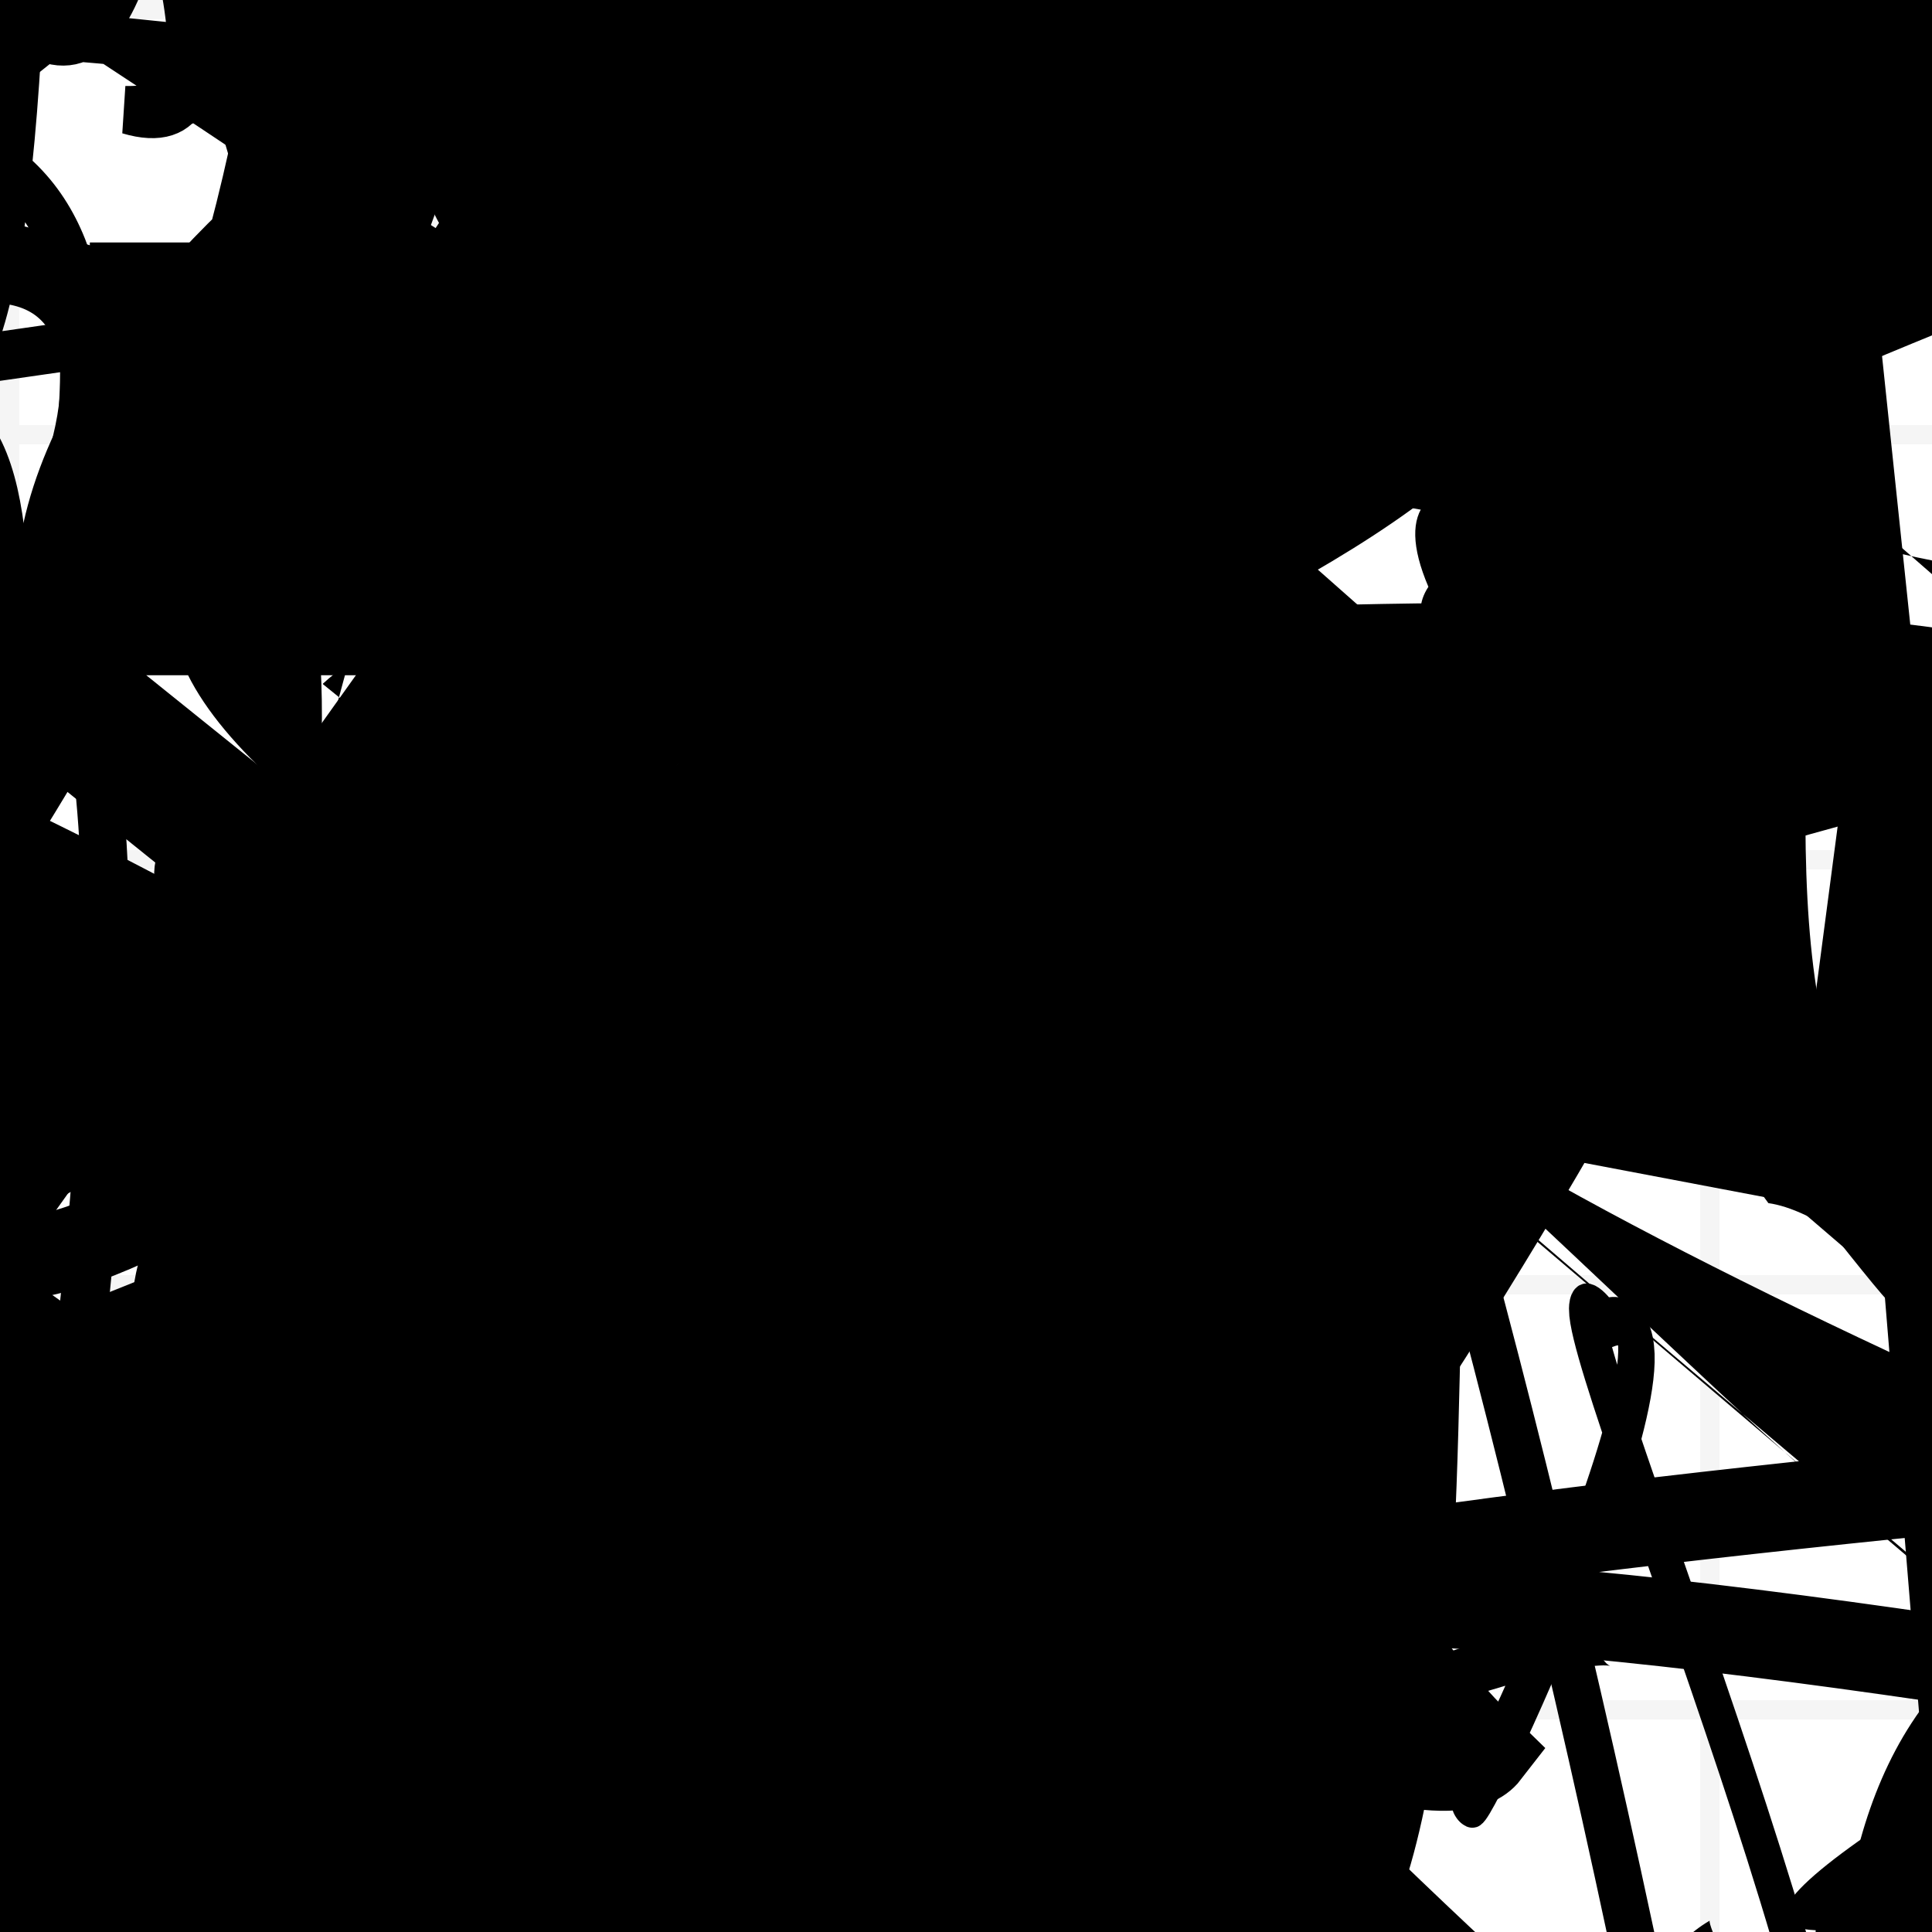 <?xml version="1.0" encoding="UTF-8"?>
<svg xmlns="http://www.w3.org/2000/svg" width="100" height="100" viewBox="0 0 100 100">
<defs>
<linearGradient id="g0" x1="0%" y1="0%" x2="100%" y2="100%">
<stop offset="0.0%" stop-color="hsl(106, 75%, 59%)" />
<stop offset="33.3%" stop-color="hsl(183, 71%, 60%)" />
<stop offset="66.7%" stop-color="hsl(242, 72%, 49%)" />
<stop offset="100.0%" stop-color="hsl(322, 74%, 44%)" />
</linearGradient>
<linearGradient id="g1" x1="0%" y1="0%" x2="100%" y2="100%">
<stop offset="0.0%" stop-color="hsl(290, 83%, 63%)" />
<stop offset="33.3%" stop-color="hsl(2, 82%, 55%)" />
<stop offset="66.7%" stop-color="hsl(86, 72%, 68%)" />
<stop offset="100.0%" stop-color="hsl(83, 65%, 44%)" />
</linearGradient>
<linearGradient id="g2" x1="0%" y1="0%" x2="100%" y2="100%">
<stop offset="0.0%" stop-color="hsl(40, 53%, 69%)" />
<stop offset="33.3%" stop-color="hsl(104, 72%, 65%)" />
<stop offset="66.7%" stop-color="hsl(144, 86%, 72%)" />
<stop offset="100.0%" stop-color="hsl(151, 70%, 62%)" />
</linearGradient>
<filter id="f1" x="-20%" y="-20%" width="140%" height="140%">
  <feGaussianBlur stdDeviation="0.869" />
</filter>

</defs>

<rect x="18.7" y="6.8" width="24.5" height="30.7" rx="10.7" fill="hsl(83, 65%, 44%)" fill-opacity="0.56"   transform="translate(93.0 31.4) rotate(102.6) scale(1.56 1.45)" />
<path d="M 36.9 84.4 C 31.9 79.2, 61.8 59.9, 58.4 63.2 C 40.2 57.9, 28.0 30.6, 41.6 21.4 C 39.8 21.4, 78.0 18.9, 87.7 30.4 C 100.0 28.3, 31.7 54.4, 31.8 48.5 C 39.0 30.9, 43.6 57.9, 42.7 49.9 C 32.7 45.8, 27.8 76.8, 19.4 84.9 C 29.4 73.9, 11.8 49.3, 24.4 45.1 C 13.3 59.1, 23.4 49.2, 38.4 48.4 C 44.4 52.8, 82.9 80.2, 73.5 86.6 C 84.0 69.2, 20.1 30.1, 7.9 25.9 " fill="hsl(40, 53%, 69%)" fill-opacity="0.40" stroke="none" stroke-width="4.65"  transform="translate(24.7 97.0) rotate(176.0) scale(1.46 1.37)" />
<rect x="21.6" y="64.9" width="43.4" height="33.0" rx="13.1" fill="hsl(183, 71%, 60%)" fill-opacity="0.71" stroke="hsl(183, 71%, 60%)" stroke-width="2.3"  transform="translate(52.7 0.7) rotate(34.6) scale(0.65 1.12)" />
<path d="M 82.5 86.9 C 69.7 90.9, 0.0 39.2, 8.6 28.9 C 13.7 19.1, 11.4 32.6, 25.9 43.6 C 10.3 45.3, 64.8 55.3, 76.4 63.4 C 77.1 48.7, 76.8 71.3, 71.4 86.2 C 60.2 88.4, 49.5 100.0, 63.5 93.7 C 68.2 98.8, 32.2 52.7, 26.6 46.7 C 30.1 52.9, 3.8 58.1, 2.4 58.9 Z" fill="none" fill-opacity="0.97" stroke="hsl(83, 65%, 44%)" stroke-width="2.23"  transform="translate(33.8 47.8) rotate(98.7) scale(0.71 0.79)" />
<path d="M 39.2 66.9 C 55.0 63.0, 27.5 32.7, 33.5 34.5 C 32.1 19.2, 3.9 9.7, 17.2 8.9 C 30.2 0.0, 48.8 77.5, 61.6 69.6 C 44.0 74.7, 54.7 85.3, 61.8 73.1 C 60.3 83.4, 37.0 19.7, 48.3 19.4 C 31.8 0.5, 75.2 71.0, 74.8 84.4 C 89.0 96.6, 0.0 56.8, 7.5 47.1 C 23.9 40.5, 44.7 53.8, 44.2 56.6 C 24.9 69.3, 0.0 64.0, 7.1 70.4 C 0.0 66.2, 54.5 98.5, 47.1 88.8 Z" fill="hsl(183, 71%, 60%)" fill-opacity="0.54" stroke="none" stroke-width="3.71" filter="url(#f1)" transform="translate(25.1 54.9) rotate(58.8) scale(1.11 0.80)" />
<rect x="17.7" y="17.0" width="30.0" height="28.2" rx="10.8" fill="hsl(322, 74%, 44%)" fill-opacity="0.46" stroke="hsl(183, 71%, 60%)" stroke-width="2.5"  transform="translate(64.0 12.2) rotate(291.9) scale(1.90 0.96)" />
<path d="M 65.9 49.6 C 84.7 54.3, 80.1 13.7, 89.2 14.3 C 84.3 7.4, 17.2 29.6, 20.7 29.9 C 9.6 22.0, 13.4 36.3, 22.1 30.2 C 22.5 19.2, 0.0 6.1, 0.7 18.0 C 0.0 20.0, 74.8 4.9, 84.3 19.0 C 85.0 27.3, 73.1 44.1, 85.4 54.0 C 100.0 34.6, 81.2 72.9, 80.8 76.7 C 88.5 80.0, 77.1 43.7, 63.6 40.7 C 64.8 33.8, 47.4 0.0, 46.8 8.1 " fill="hsl(86, 72%, 68%)" fill-opacity="0.91" stroke="none" stroke-width="1.62"  transform="translate(50.8 1.1) rotate(10.3) scale(0.99 1.70)" />
<path d="M 29.4 10.7 C 12.4 13.1, 94.2 76.1, 89.3 68.9 C 87.9 56.2, 20.6 44.1, 33.5 34.1 C 19.8 52.6, 78.9 81.4, 68.9 76.9 C 85.0 80.3, 28.2 38.3, 40.8 32.4 C 26.2 50.0, 10.8 62.9, 15.0 64.7 C 2.2 56.1, 19.8 95.8, 29.6 93.5 C 34.0 100.0, 0.0 17.5, 7.3 5.4 C 10.1 3.0, 22.9 30.7, 36.9 24.5 C 27.6 11.2, 85.6 7.8, 86.7 2.9 C 100.0 19.7, 9.3 44.1, 10.4 46.8 Z" fill="none" fill-opacity="0.73" stroke="hsl(144, 86%, 72%)" stroke-width="3.15"  transform="translate(3.4 43.1) rotate(231.9) scale(0.82 0.75)" />
<rect x="6.9" y="16.6" width="33.1" height="22.7" rx="0" fill="none" fill-opacity="0.58" stroke="hsl(144, 86%, 72%)" stroke-width="4.2"  transform="translate(29.1 13.2) rotate(35.5) scale(0.82 1.59)" />
<rect x="36.6" y="8.9" width="45.6" height="26.8" rx="8.2" fill="none" fill-opacity="0.41"   transform="translate(27.8 90.3) rotate(242.3) scale(1.35 0.70)" />
<circle cx="62.7" cy="55.4" r="2.4" fill="hsl(40, 53%, 69%)" fill-opacity="0.53"   />
<rect x="21.7" y="29.8" width="37.1" height="16.9" rx="0" fill="none" fill-opacity="0.62"   transform="translate(54.8 28.3) rotate(137.8) scale(1.41 0.93)" />
<path d="M 74.1 17.5 C 65.2 14.3, 75.6 99.5, 61.5 92.4 C 70.3 98.9, 57.2 59.7, 45.2 70.7 C 43.7 81.8, 67.7 100.0, 61.9 90.1 C 56.2 100.0, 89.2 67.8, 83.9 64.5 C 81.5 79.5, 42.4 50.0, 43.3 42.1 C 35.3 43.8, 42.3 8.1, 38.5 7.3 C 43.9 0.0, 91.4 82.3, 81.9 68.3 C 82.0 64.9, 100.0 89.2, 96.1 97.0 Z" fill="none" fill-opacity="0.31" stroke="hsl(40, 53%, 69%)" stroke-width="2.87"  transform="translate(92.6 35.6) rotate(218.8) scale(1.32 1.16)" />
<circle cx="54.7" cy="15.8" r="3.7" fill="url(#g0)" fill-opacity="0.78" filter="url(#f1)" transform="translate(58.1 47.2) rotate(129.5) scale(1.07 0.54)" />
<rect x="24.2" y="38.6" width="38.5" height="14.5" rx="9.0" fill="none" fill-opacity="0.23" stroke="hsl(151, 70%, 62%)" stroke-width="2.2"  transform="translate(12.0 73.4) rotate(35.8) scale(1.82 1.58)" />
<rect x="53.9" y="1.7" width="38.0" height="11.2" rx="13.0" fill="none" fill-opacity="0.50"    />
<path d="M 69.9 88.9 C 81.9 82.0, 81.1 18.3, 92.9 15.8 C 79.1 7.3, 83.1 68.1, 77.8 68.8 C 83.6 58.5, 59.2 78.9, 44.2 92.7 C 24.6 79.3, 23.9 26.7, 25.5 28.9 C 43.1 23.5, 81.8 83.4, 84.3 86.7 C 65.1 68.3, 11.2 79.4, 25.0 86.9 C 43.6 100.0, 65.9 19.5, 70.8 7.0 Z" fill="none" fill-opacity="0.97" stroke="hsl(40, 53%, 69%)" stroke-width="2.27"  transform="translate(7.1 94.4) rotate(70.8) scale(1.15 1.20)" />
<rect x="9.4" y="52.0" width="42.3" height="19.8" rx="10.7" fill="none" fill-opacity="0.33"  filter="url(#f1)" transform="translate(64.0 88.0) rotate(195.1) scale(1.65 0.57)" />
<rect x="2.3" y="50.7" width="43.6" height="38.0" rx="2.7" fill="none" fill-opacity="0.90"   transform="translate(8.3 48.5) rotate(131.3) scale(1.84 1.63)" />
<path d="M 64.6 74.7 C 61.5 78.5, 29.7 41.2, 29.7 40.3 C 14.4 32.6, 33.7 77.4, 24.5 90.9 C 38.3 82.6, 25.4 41.4, 15.4 48.9 C 31.8 33.6, 70.3 90.2, 62.6 88.5 C 53.7 85.7, 51.2 51.0, 47.7 48.7 C 41.4 66.9, 38.6 87.9, 37.8 82.4 C 33.8 63.2, 85.8 71.8, 84.1 67.8 C 79.6 65.4, 71.5 74.3, 76.5 70.2 C 93.4 61.9, 1.9 43.0, 5.5 33.8 C 20.3 42.5, 87.2 13.2, 88.6 19.4 Z" fill="hsl(322, 74%, 44%)" fill-opacity="0.80" stroke="none" stroke-width="4.67"  transform="translate(88.5 42.4) rotate(123.2) scale(1.21 0.55)" />
<rect x="2.0" y="41.6" width="24.4" height="20.8" rx="0" fill="none" fill-opacity="0.24"   transform="translate(91.0 16.9) rotate(235.0) scale(0.94 0.76)" />
<path d="M 7.4 61.6 C 0.3 52.5, 77.9 62.8, 72.7 64.5 C 81.2 70.9, 77.7 56.0, 84.8 60.1 C 100.0 75.1, 85.5 59.5, 72.2 57.6 C 89.5 50.9, 30.7 71.0, 18.0 57.6 C 13.4 68.6, 31.4 62.2, 23.2 49.7 C 40.2 43.2, 12.4 29.0, 19.9 22.6 C 3.1 39.4, 38.9 4.6, 53.9 15.2 C 60.5 8.9, 66.0 9.8, 73.9 5.0 C 81.6 2.5, 10.4 84.3, 12.3 85.4 Z" fill="hsl(40, 53%, 69%)" fill-opacity="0.96" stroke="none" stroke-width="2.73"  transform="translate(0.6 40.9) rotate(287.2) scale(0.72 1.31)" />
<path d="M 61.4 81.0 C 42.7 75.3, 83.3 74.5, 81.0 78.7 C 75.2 74.0, 100.0 65.5, 91.9 79.2 C 100.0 87.7, 40.8 41.3, 36.5 48.1 C 41.5 50.7, 67.1 0.0, 65.2 1.5 C 76.8 5.9, 65.7 38.2, 72.8 28.7 C 73.0 17.2, 1.4 19.4, 0.6 27.8 C 0.0 17.5, 87.2 69.4, 98.1 79.5 C 100.0 68.5, 60.1 46.5, 51.8 34.3 C 36.5 15.3, 45.1 35.8, 40.4 33.4 " fill="none" fill-opacity="0.66" stroke="hsl(2, 82%, 55%)" stroke-width="0.89" filter="url(#f1)" transform="translate(55.3 33.6) rotate(97.1) scale(0.79 0.73)" />
<rect x="12.9" y="39.7" width="38.0" height="35.6" rx="0" fill="none" fill-opacity="0.48"   transform="translate(12.9 27.5) rotate(15.5) scale(0.88 0.79)" />
<circle cx="34.8" cy="47.3" r="8.8" fill="url(#g2)" fill-opacity="0.61" filter="url(#f1)" transform="translate(1.3 77.8) rotate(5.8) scale(0.95 0.70)" />
<path d="M 49.3 64.8 C 39.9 76.4, 48.1 39.0, 59.7 26.4 C 75.0 12.6, 44.0 100.0, 56.4 89.7 C 68.5 77.5, 28.7 42.3, 41.9 40.6 C 26.1 23.5, 49.8 32.8, 54.1 34.7 C 66.0 49.3, 71.7 100.0, 77.9 93.3 C 96.3 74.1, 58.7 99.3, 48.6 93.3 C 51.9 83.8, 74.1 27.1, 76.2 12.4 Z" fill="hsl(151, 70%, 62%)" fill-opacity="0.49" stroke="none" stroke-width="1.85"  transform="translate(36.7 59.3) rotate(107.6) scale(1.52 1.28)" />
<path d="M 59.0 7.3 C 62.4 24.0, 31.8 68.3, 46.3 56.0 C 38.0 72.2, 60.8 64.6, 47.7 59.3 C 44.0 75.7, 100.0 56.7, 88.4 58.0 C 86.3 69.1, 90.4 100.0, 80.2 91.9 C 70.2 91.2, 49.4 44.0, 53.4 31.4 C 51.5 25.8, 42.3 59.9, 39.0 67.0 Z" fill="hsl(322, 74%, 44%)" fill-opacity="0.40" stroke="none" stroke-width="2.31"  transform="translate(18.6 55.6) rotate(302.8) scale(0.54 1.36)" />
<path d="M 30.1 40.0 C 21.3 38.4, 50.7 53.0, 62.9 54.7 C 81.4 38.9, 72.8 95.4, 67.9 86.1 C 75.9 79.9, 54.9 35.1, 61.3 40.6 C 56.7 42.5, 100.0 7.3, 98.5 10.9 C 96.4 30.5, 90.4 7.2, 91.0 3.5 C 77.3 22.5, 82.9 94.5, 78.9 88.3 Z" fill="none" fill-opacity="0.95" stroke="hsl(183, 71%, 60%)" stroke-width="2.53"  transform="translate(12.4 37.6) rotate(61.1) scale(1.87 1.24)" />
<circle cx="12.4" cy="27.5" r="1.8" fill="url(#g2)" fill-opacity="0.51"  transform="translate(75.9 11.7) rotate(148.9) scale(1.10 0.69)" />
<path d="M 63.6 97.6 C 50.3 100.0, 20.5 97.8, 23.1 94.2 C 4.0 100.0, 15.1 34.9, 13.5 43.3 C 31.3 51.7, 15.8 53.3, 8.6 49.9 C 0.0 64.2, 21.7 52.7, 14.5 44.4 C 21.6 28.3, 47.8 86.6, 33.1 92.4 C 47.3 75.5, 40.2 93.8, 45.3 97.4 C 47.2 82.6, 29.3 73.9, 27.0 77.4 C 17.5 67.6, 0.0 86.1, 7.3 88.8 C 0.0 100.0, 100.0 81.4, 98.7 89.0 " fill="hsl(106, 75%, 59%)" fill-opacity="0.91" stroke="none" stroke-width="4.60"  transform="translate(13.9 64.5) rotate(52.8) scale(1.86 1.08)" />
<rect x="25.9" y="42.4" width="20.0" height="11.1" rx="0" fill="none" fill-opacity="0.47" stroke="hsl(183, 71%, 60%)" stroke-width="4.9"   />
<path d="M 87.1 13.3 C 100.0 29.5, 54.1 0.0, 63.9 8.7 C 83.6 21.8, 7.2 46.2, 7.3 35.2 C 24.1 28.1, 21.0 36.8, 22.9 22.9 C 29.2 15.3, 74.4 46.4, 60.9 38.6 C 52.5 24.2, 40.6 87.7, 47.1 93.5 C 57.5 100.0, 36.9 78.1, 27.7 63.5 C 39.1 76.3, 76.0 39.3, 90.3 32.8 C 98.3 32.5, 36.8 22.3, 47.7 16.7 Z" fill="hsl(106, 75%, 59%)" fill-opacity="0.45" stroke="none" stroke-width="1.46"  transform="translate(61.4 60.1) rotate(142.7) scale(1.53 0.60)" />
<circle cx="54.6" cy="9.1" r="4.2" fill="url(#g1)" fill-opacity="0.51"   />
<rect x="56.5" y="28.5" width="35.3" height="15.0" rx="13.6" fill="none" fill-opacity="0.62"  filter="url(#f1)" transform="translate(28.4 16.4) rotate(319.8) scale(0.54 0.91)" />
<path d="M 28.8 76.8 C 27.4 72.3, 95.3 28.9, 94.0 42.6 C 91.7 27.6, 40.1 63.6, 49.3 56.4 C 30.0 60.0, 55.0 83.7, 45.8 80.7 C 58.3 84.2, 53.9 63.9, 49.2 62.7 C 68.2 62.2, 47.1 28.9, 40.0 42.0 C 55.6 37.7, 13.3 100.0, 28.1 99.4 C 17.8 88.9, 83.2 72.1, 80.9 69.0 C 89.2 50.5, 57.3 52.6, 50.5 50.1 Z" fill="none" fill-opacity="0.69" stroke="hsl(151, 70%, 62%)" stroke-width="1.45"  transform="translate(54.1 21.5) rotate(213.0) scale(1.22 0.97)" />
<path d="M 72.4 8.3 C 83.2 0.0, 42.5 66.4, 52.7 77.4 C 44.3 86.2, 41.4 23.6, 28.1 31.0 C 20.0 20.6, 28.5 25.3, 34.6 14.8 C 28.9 16.7, 69.0 78.7, 76.3 77.2 C 82.3 87.4, 52.5 44.9, 39.6 44.3 C 22.9 37.3, 72.0 17.8, 86.8 25.1 C 74.9 19.6, 82.7 38.1, 69.5 31.0 C 78.5 38.5, 37.1 15.3, 41.0 10.4 Z" fill="hsl(322, 74%, 44%)" fill-opacity="0.57" stroke="none" stroke-width="3.59"  transform="translate(15.8 60.7) rotate(257.0) scale(0.93 0.85)" />
<rect x="5.4" y="1.8" width="20.1" height="10.5" rx="0" fill="hsl(144, 86%, 72%)" fill-opacity="0.63"   transform="translate(60.7 97.9) rotate(163.6) scale(0.89 1.12)" />
<rect x="10.9" y="62.6" width="49.7" height="12.2" rx="19.3" fill="hsl(83, 65%, 44%)" fill-opacity="0.29"   transform="translate(75.5 63.3) rotate(14.8) scale(0.87 1.79)" />
<path d="M 51.3 24.2 C 69.7 9.7, 51.7 56.6, 43.2 43.9 C 45.8 37.3, 86.8 77.4, 90.9 78.3 C 100.0 81.0, 23.6 29.3, 23.2 25.8 C 16.8 42.2, 82.4 0.0, 97.0 3.2 C 81.5 3.8, 85.3 0.0, 81.5 0.0 C 97.7 0.5, 83.2 3.5, 75.7 4.3 Z" fill="hsl(40, 53%, 69%)" fill-opacity="0.99" stroke="none" stroke-width="3.09"  transform="translate(48.5 20.7) rotate(204.4) scale(1.43 2.00)" />
<path d="M 77.2 34.8 C 64.9 22.8, 80.5 49.1, 91.7 59.7 C 100.0 41.4, 19.7 74.6, 26.7 60.2 C 44.5 47.9, 69.7 83.8, 70.5 87.6 C 72.4 85.6, 29.5 28.7, 21.0 26.5 C 18.9 36.8, 0.0 90.4, 0.4 99.3 C 0.0 100.0, 15.6 63.4, 17.6 61.2 Z" fill="hsl(144, 86%, 72%)" fill-opacity="0.56" stroke="none" stroke-width="2.15"  transform="translate(79.3 79.9) rotate(96.7) scale(0.52 1.82)" />
<path d="M 61.8 42.6 C 45.1 33.0, 43.0 48.0, 53.7 49.9 C 38.5 44.5, 12.6 16.7, 22.1 27.5 C 32.2 45.1, 82.9 20.6, 83.4 11.9 C 69.4 0.0, 36.8 92.5, 34.1 81.7 C 41.8 87.8, 77.1 33.0, 77.8 20.4 C 66.2 33.3, 48.6 28.9, 33.9 18.3 C 45.4 16.2, 79.9 64.8, 74.6 79.6 C 84.4 63.6, 8.6 98.6, 14.3 95.2 C 14.9 92.5, 81.2 88.4, 81.5 84.4 C 73.9 79.3, 7.2 63.0, 18.6 67.1 Z" fill="none" fill-opacity="0.35" stroke="hsl(104, 72%, 65%)" stroke-width="5.13"  transform="translate(66.2 8.5) rotate(258.3) scale(1.23 0.78)" />
<circle cx="69.3" cy="96.6" r="7.8" fill="url(#g1)" fill-opacity="0.78"  transform="translate(53.5 83.3) rotate(298.4) scale(1.68 1.71)" />
<path d="M 5.1 72.4 C 10.9 76.1, 17.4 25.0, 22.9 23.5 C 33.0 9.1, 24.9 50.0, 33.3 55.7 C 24.9 70.8, 5.9 89.5, 10.5 77.1 C 20.3 67.8, 24.4 42.7, 16.7 29.4 C 1.4 37.1, 83.6 33.4, 82.4 43.2 C 94.1 54.7, 51.7 79.6, 50.8 79.1 C 56.3 59.9, 29.7 23.4, 16.7 35.4 C 35.3 50.6, 61.3 62.1, 66.7 68.4 Z" fill="hsl(151, 70%, 62%)" fill-opacity="0.96" stroke="none" stroke-width="2.26"   />
<rect x="1.6" y="39.0" width="32.0" height="34.8" rx="2.0" fill="hsl(83, 65%, 44%)" fill-opacity="0.35"   transform="translate(45.2 14.6) rotate(217.1) scale(0.87 1.07)" />
<path d="M 15.4 79.6 C 0.7 81.2, 83.0 56.1, 74.3 56.8 C 84.8 43.0, 54.3 56.7, 62.0 44.3 C 75.6 29.1, 0.0 89.7, 3.0 98.2 C 20.0 100.0, 40.5 77.9, 51.6 71.2 C 63.7 78.8, 43.5 11.3, 35.3 11.1 C 53.1 9.8, 39.0 31.6, 27.4 43.3 C 24.1 26.5, 8.6 77.0, 15.4 71.9 C 8.4 71.1, 71.9 77.5, 75.7 71.1 C 76.2 72.7, 79.9 19.5, 83.0 21.1 " fill="hsl(290, 83%, 63%)" fill-opacity="0.69" stroke="none" stroke-width="3.98"  transform="translate(63.2 10.8) rotate(211.7) scale(1.93 1.50)" />
<path d="M 42.2 88.6 C 36.0 72.3, 44.5 69.0, 42.0 59.9 C 46.9 72.3, 49.1 73.7, 49.1 86.1 C 40.0 68.2, 11.1 91.6, 14.3 92.8 C 30.3 79.6, 81.8 51.4, 77.3 41.8 C 90.7 54.8, 51.0 100.0, 65.9 99.5 C 70.5 95.2, 36.8 88.1, 36.2 74.6 C 37.1 65.7, 2.3 42.1, 11.5 31.8 C 7.4 48.4, 89.2 25.0, 79.9 32.8 " fill="none" fill-opacity="0.90" stroke="hsl(151, 70%, 62%)" stroke-width="2.53"  transform="translate(4.9 93.3) rotate(290.5) scale(0.78 1.66)" />
<path d="M 19.5 36.2 C 1.7 44.8, 52.8 66.8, 55.9 52.5 C 40.0 68.1, 76.0 0.0, 69.0 9.0 C 61.2 0.0, 9.7 71.9, 14.8 66.8 C 18.7 73.0, 19.0 75.0, 29.9 65.6 C 26.0 73.9, 32.4 13.7, 36.3 25.4 C 51.1 7.3, 52.8 90.9, 46.1 88.9 C 43.3 100.0, 10.8 34.3, 24.7 37.1 Z" fill="hsl(83, 65%, 44%)" fill-opacity="0.48" stroke="none" stroke-width="5.28"  transform="translate(98.3 50.2) rotate(197.6) scale(2.00 1.48)" />
<path d="M 51.6 73.9 C 34.5 81.1, 77.4 35.2, 85.3 28.8 C 93.0 45.0, 68.0 16.0, 56.6 11.0 C 73.7 17.3, 55.8 91.9, 58.1 79.5 C 46.2 71.0, 82.3 8.2, 73.4 4.5 C 65.9 0.0, 57.1 40.2, 62.0 37.2 C 70.6 54.5, 77.1 36.9, 79.4 31.3 " fill="hsl(242, 72%, 49%)" fill-opacity="0.34" stroke="none" stroke-width="3.18"  transform="translate(23.0 42.2) rotate(51.3) scale(0.65 1.01)" />
<path d="M 70.6 37.8 C 67.8 36.2, 69.0 85.0, 68.9 98.9 C 88.5 100.0, 29.0 11.5, 27.2 10.2 C 7.7 15.7, 0.0 70.4, 6.6 75.6 C 0.0 93.8, 8.6 12.4, 9.6 23.6 C 0.0 15.4, 47.4 92.2, 60.8 80.9 C 44.2 85.3, 71.4 32.6, 86.1 31.5 C 96.7 42.0, 96.1 100.0, 82.2 99.2 C 91.8 100.0, 97.9 21.0, 90.7 9.5 Z" fill="none" fill-opacity="0.79" stroke="hsl(290, 83%, 63%)" stroke-width="4.68"  transform="translate(68.3 36.7) rotate(237.7) scale(0.84 1.57)" />
<path d="M 56.4 48.8 C 75.1 66.8, 10.7 28.4, 3.4 33.0 C 0.0 40.7, 98.3 53.7, 92.6 60.8 C 79.1 74.1, 57.9 7.4, 48.5 5.1 C 43.8 11.1, 57.5 93.2, 69.9 90.3 C 84.9 100.0, 4.5 25.7, 3.7 24.1 C 20.5 43.8, 71.1 40.2, 57.3 49.5 C 60.0 62.8, 19.4 33.1, 21.8 37.1 C 29.3 23.1, 38.3 97.8, 35.4 88.4 C 48.7 68.9, 58.7 19.7, 48.8 31.6 C 49.2 20.9, 30.2 78.7, 21.4 71.2 Z" fill="hsl(183, 71%, 60%)" fill-opacity="0.41" stroke="none" stroke-width="3.06"  transform="translate(78.9 52.1) rotate(233.3) scale(1.24 1.99)" />
<circle cx="3.5" cy="33.1" r="4.5" fill="hsl(86, 72%, 68%)" fill-opacity="0.85" filter="url(#f1)" transform="translate(95.3 60.5) rotate(105.7) scale(0.63 1.93)" />
<path d="M 30.5 93.6 C 18.6 100.0, 43.7 25.6, 50.3 26.2 C 47.8 26.1, 49.1 69.5, 52.5 58.1 C 41.9 64.8, 46.8 37.3, 57.5 44.1 C 62.0 48.0, 27.9 5.7, 28.4 18.2 C 17.0 24.0, 79.5 13.3, 94.4 20.9 C 95.2 32.7, 0.0 100.0, 6.1 92.1 Z" fill="none" fill-opacity="0.47" stroke="hsl(83, 65%, 44%)" stroke-width="3.43"  transform="translate(86.4 45.6) rotate(73.5) scale(0.74 0.53)" />
<path d="M 72.9 78.2 C 91.4 88.7, 90.6 83.8, 84.3 70.0 C 100.0 78.6, 15.4 40.8, 28.2 46.7 C 44.4 38.6, 90.7 0.0, 92.2 11.7 C 76.9 23.6, 33.7 55.4, 22.7 55.9 C 5.6 61.3, 50.6 43.4, 53.4 50.6 C 63.3 37.7, 19.8 16.5, 12.4 19.2 C 26.6 31.4, 33.8 61.6, 45.6 50.9 C 44.8 39.6, 89.9 42.6, 86.3 53.5 Z" fill="none" fill-opacity="0.26" stroke="hsl(104, 72%, 65%)" stroke-width="4.49" filter="url(#f1)" transform="translate(70.9 92.6) rotate(126.5) scale(0.51 0.51)" />
<rect x="44.8" y="5.7" width="31.4" height="15.7" rx="0" fill="none" fill-opacity="0.77"   transform="translate(80.5 4.4) rotate(168.5) scale(0.76 1.69)" />
<path d="M 31.8 65.7 C 26.4 82.5, 47.9 18.1, 47.1 15.4 C 31.7 18.2, 39.8 87.8, 42.7 87.8 C 31.4 89.5, 29.7 14.2, 18.4 12.7 C 17.6 12.1, 33.6 41.0, 34.4 39.8 C 27.4 50.1, 40.4 52.6, 54.1 62.4 C 65.9 68.5, 66.8 85.2, 56.9 82.1 C 49.5 78.2, 76.6 7.2, 65.6 7.3 C 73.2 0.0, 30.3 71.0, 38.5 74.4 " fill="none" fill-opacity="0.40" stroke="hsl(144, 86%, 72%)" stroke-width="3.13"  transform="translate(82.8 73.5) rotate(281.0) scale(1.22 1.93)" />
<path d="M 72.9 87.2 C 70.8 84.2, 70.6 92.5, 69.9 88.4 C 50.1 97.3, 90.7 49.0, 85.5 40.3 C 90.6 43.3, 37.3 18.2, 37.4 25.2 C 22.6 28.7, 26.0 100.0, 28.7 99.9 C 45.8 89.7, 49.7 68.5, 49.6 66.4 C 54.3 67.0, 11.7 66.7, 22.6 78.0 Z" fill="none" fill-opacity="0.71" stroke="hsl(104, 72%, 65%)" stroke-width="2.06"  transform="translate(34.5 90.8) rotate(317.7) scale(1.55 1.80)" />
<circle cx="96.9" cy="85.4" r="16.9" fill="url(#g2)" fill-opacity="0.84"  transform="translate(5.1 6.5) rotate(278.2) scale(0.71 1.42)" />
<rect x="50.8" y="60.9" width="44.6" height="35.6" rx="0" fill="hsl(144, 86%, 72%)" fill-opacity="0.98"   transform="translate(1.3 12.7) rotate(31.1) scale(1.83 1.25)" />
<path d="M 48.4 55.4 C 39.5 53.7, 59.9 51.5, 51.0 49.4 C 35.0 33.7, 100.0 25.9, 97.8 40.8 C 88.8 44.6, 58.7 82.6, 71.3 69.1 C 89.7 65.5, 46.3 83.4, 39.6 78.7 C 37.2 97.8, 81.7 23.7, 85.8 13.8 C 67.9 0.0, 15.7 18.8, 25.4 13.3 C 35.5 0.0, 3.7 44.2, 9.9 57.7 C 28.3 55.1, 15.4 82.1, 20.7 89.7 C 18.8 87.3, 27.7 38.3, 29.6 40.1 C 43.8 50.8, 12.6 43.0, 12.9 51.4 Z" fill="hsl(183, 71%, 60%)" fill-opacity="0.70" stroke="none" stroke-width="5.23"  transform="translate(82.4 3.1) rotate(92.9) scale(1.36 0.62)" />
<path d="M 0.6 78.3 C 8.6 59.0, 86.4 32.3, 75.7 43.4 C 86.8 53.6, 30.5 21.0, 39.2 32.0 C 49.8 51.1, 55.4 29.2, 40.7 34.6 C 32.7 37.1, 100.0 77.3, 99.3 73.0 C 100.0 68.3, 70.5 87.0, 61.2 95.8 C 47.4 88.2, 100.0 74.0, 98.1 85.6 C 100.0 100.0, 57.3 30.6, 62.9 21.8 C 47.9 33.7, 26.7 16.1, 37.9 4.4 C 29.8 24.3, 9.4 68.8, 5.4 70.4 Z" fill="hsl(83, 65%, 44%)" fill-opacity="0.41" stroke="none" stroke-width="0.87"  transform="translate(12.5 16.0) rotate(89.3) scale(1.94 0.80)" />
<rect x="8.6" y="47.6" width="22.0" height="27.7" rx="0" fill="none" fill-opacity="0.92" stroke="hsl(144, 86%, 72%)" stroke-width="4.5"  transform="translate(74.5 43.3) rotate(86.3) scale(1.21 0.75)" />
<circle cx="40.0" cy="50.0" r="7.6" fill="hsl(104, 72%, 65%)" fill-opacity="0.67"  transform="translate(67.7 20.0) rotate(80.4) scale(0.96 0.83)" />
<rect x="50.5" y="41.7" width="39.4" height="10.3" rx="13.0" fill="hsl(290, 83%, 63%)" fill-opacity="0.75"    />
<rect x="35.1" y="28.3" width="49.7" height="17.7" rx="1.1" fill="none" fill-opacity="0.63"   transform="translate(59.6 91.9) rotate(340.1) scale(1.39 1.81)" />
<path d="M 11.0 44.1 C 19.1 54.1, 26.9 40.1, 27.6 40.9 C 11.6 54.3, 51.5 29.2, 52.2 28.1 C 45.1 9.9, 55.1 66.4, 43.1 78.2 C 26.7 87.6, 59.0 86.9, 50.3 92.3 C 69.6 76.8, 3.6 78.9, 10.5 92.9 C 18.7 92.2, 70.4 26.7, 65.2 22.1 C 48.0 24.3, 71.3 29.9, 57.0 31.8 C 76.0 47.5, 49.8 48.1, 39.0 51.9 C 52.9 62.5, 39.4 92.9, 30.8 98.0 Z" fill="none" fill-opacity="0.99" stroke="hsl(144, 86%, 72%)" stroke-width="3.36"  transform="translate(11.4 86.6) rotate(73.5) scale(1.74 0.95)" />
<rect x="22.6" y="6.6" width="33.7" height="25.9" rx="3.6" fill="none" fill-opacity="0.57"   transform="translate(66.6 65.7) rotate(305.8) scale(1.61 0.56)" />
<rect x="48.2" y="37.3" width="41.7" height="28.7" rx="9.9" fill="none" fill-opacity="0.75"   transform="translate(28.7 87.3) rotate(48.4) scale(1.37 1.97)" />
<rect x="65.6" y="25.8" width="34.4" height="19.9" rx="8.5" fill="hsl(290, 83%, 63%)" fill-opacity="0.24"   transform="translate(95.4 46.3) rotate(126.2) scale(1.64 1.15)" />
<path d="M 64.8 36.1 C 47.7 35.8, 37.5 58.8, 24.1 69.3 C 12.7 54.0, 63.7 20.9, 76.9 7.4 C 61.6 0.0, 12.4 86.6, 6.6 95.2 C 5.5 77.2, 55.7 67.3, 63.0 55.6 C 53.7 70.3, 81.1 48.3, 76.7 34.0 C 64.8 50.7, 79.4 90.1, 69.6 93.6 Z" fill="none" fill-opacity="0.28" stroke="hsl(2, 82%, 55%)" stroke-width="3.42"  transform="translate(83.6 91.8) rotate(191.8) scale(1.19 1.24)" />
<path d="M 78.2 32.5 C 95.4 41.3, 63.4 0.0, 76.7 10.3 C 95.0 28.6, 29.8 39.6, 32.3 54.3 C 19.5 44.8, 3.2 49.6, 6.9 62.3 C 17.2 66.7, 21.0 15.2, 10.1 28.2 C 0.0 41.5, 55.7 63.0, 54.7 61.6 C 46.8 67.9, 67.6 48.1, 81.3 44.8 C 98.6 49.7, 39.0 74.6, 50.1 63.2 C 59.4 49.3, 62.7 12.6, 51.1 18.1 C 69.3 27.5, 89.3 22.4, 76.6 34.2 " fill="hsl(322, 74%, 44%)" fill-opacity="0.99" stroke="none" stroke-width="4.41"   />
<circle cx="31.3" cy="35.4" r="10.0" fill="hsl(86, 72%, 68%)" fill-opacity="0.91"  transform="translate(10.2 7.9) rotate(113.0) scale(1.16 1.07)" />
<circle cx="55.5" cy="14.9" r="3.9" fill="url(#g1)" fill-opacity="0.98"  transform="translate(72.9 1.2) rotate(211.7) scale(0.63 1.83)" />
<rect x="46.3" y="65.8" width="23.6" height="23.0" rx="0" fill="hsl(183, 71%, 60%)" fill-opacity="0.35"    />
<path d="M 97.4 72.1 C 83.9 52.2, 10.9 70.5, 1.3 55.8 C 0.0 41.2, 71.6 93.0, 69.9 98.5 C 77.9 100.0, 14.1 60.8, 6.4 54.3 C 8.0 43.2, 55.3 70.0, 57.4 77.6 C 51.5 88.6, 97.2 0.0, 96.7 9.4 C 97.5 0.0, 9.6 0.0, 24.0 5.1 Z" fill="none" fill-opacity="0.44" stroke="hsl(183, 71%, 60%)" stroke-width="1.91"  transform="translate(63.3 3.2) rotate(76.3) scale(1.68 1.26)" />
<circle cx="83.4" cy="26.1" r="4.3" fill="url(#g1)" fill-opacity="0.90"  transform="translate(72.4 14.2) rotate(128.6) scale(0.83 0.69)" />
<path d="M 75.8 61.6 C 61.6 63.4, 9.2 100.0, 1.7 94.2 C 0.0 84.6, 64.7 77.6, 49.9 82.4 C 38.2 99.2, 77.7 9.2, 81.6 23.3 C 67.2 14.4, 95.1 79.2, 91.0 79.8 C 100.0 92.6, 40.6 71.9, 37.3 86.8 C 27.0 85.2, 14.3 16.3, 15.8 26.7 Z" fill="hsl(242, 72%, 49%)" fill-opacity="0.35" stroke="none" stroke-width="2.05"  transform="translate(92.6 96.0) rotate(265.4) scale(1.13 1.15)" />
<rect x="11.5" y="69.6" width="49.7" height="24.2" rx="0" fill="hsl(2, 82%, 55%)" fill-opacity="0.21"   transform="translate(99.4 75.6) rotate(250.9) scale(0.51 1.11)" />
<circle cx="82.0" cy="17.7" r="4.0" fill="url(#g2)" fill-opacity="0.72"  transform="translate(26.3 5.7) rotate(164.2) scale(1.49 1.39)" />
<rect x="56.7" y="30.4" width="24.9" height="11.7" rx="0" fill="none" fill-opacity="0.48"   transform="translate(11.7 2.0) rotate(323.9) scale(1.22 1.93)" />
<circle cx="86.2" cy="5.9" r="14.9" fill="hsl(86, 72%, 68%)" fill-opacity="0.87" filter="url(#f1)" transform="translate(66.7 76.1) rotate(166.3) scale(1.26 0.78)" />
<rect x="28.2" y="71.6" width="28.9" height="10.9" rx="7.4" fill="none" fill-opacity="0.31"  filter="url(#f1)" transform="translate(79.1 74.4) rotate(267.9) scale(1.12 1.38)" />
<path d="M 94.3 28.7 C 100.0 39.8, 48.1 34.6, 51.1 21.1 C 46.2 38.4, 30.8 15.1, 16.8 5.9 C 15.6 0.0, 21.0 39.1, 36.0 38.5 C 40.7 55.7, 46.9 100.0, 54.2 94.1 C 60.6 100.0, 14.3 38.3, 25.1 32.8 C 30.4 32.9, 10.8 85.2, 9.5 70.5 C 12.2 86.6, 32.4 30.3, 40.5 18.5 C 53.4 33.4, 62.2 37.1, 51.5 26.0 C 51.1 18.4, 21.5 68.2, 36.4 70.4 Z" fill="hsl(183, 71%, 60%)" fill-opacity="0.62" stroke="none" stroke-width="4.97" filter="url(#f1)" transform="translate(30.5 37.1) rotate(37.7) scale(0.95 1.52)" />
<path d="M 63.8 87.5 C 60.5 99.3, 78.8 100.0, 91.8 99.7 C 78.4 100.0, 71.4 40.6, 80.2 50.1 C 92.4 46.6, 80.3 47.8, 84.7 54.1 C 77.2 61.1, 90.1 30.2, 77.4 20.4 C 76.2 7.2, 46.3 61.0, 36.4 72.1 C 39.2 59.1, 11.0 0.0, 7.8 11.5 C 12.8 0.0, 5.9 74.4, 19.4 80.5 C 22.6 68.7, 72.8 1.4, 85.3 0.0 C 100.0 12.8, 26.0 47.9, 30.7 51.7 Z" fill="hsl(242, 72%, 49%)" fill-opacity="0.53" stroke="none" stroke-width="4.57" filter="url(#f1)" transform="translate(66.8 94.5) rotate(32.6) scale(1.36 1.64)" />
<rect x="15.5" y="75.5" width="49.5" height="19.4" rx="0" fill="none" fill-opacity="0.90"   transform="translate(21.6 60.8) rotate(303.2) scale(1.06 1.48)" />
<rect x="2.5" y="42.1" width="30.1" height="22.2" rx="0" fill="none" fill-opacity="0.81"   transform="translate(32.1 72.7) rotate(330.1) scale(1.58 1.52)" />
<path d="M 8.8 54.8 C 11.4 65.1, 87.3 77.6, 75.6 66.8 C 79.6 57.9, 73.2 12.6, 75.2 9.4 C 56.0 22.7, 42.1 65.6, 38.0 77.0 C 30.5 68.9, 74.0 63.4, 86.6 77.0 C 93.9 87.1, 86.1 6.8, 90.7 4.9 C 76.9 14.3, 16.6 1.8, 20.1 13.7 " fill="hsl(104, 72%, 65%)" fill-opacity="0.87" stroke="none" stroke-width="5.14"  transform="translate(68.7 55.7) rotate(217.7) scale(1.50 1.81)" />
<rect x="70.7" y="9.5" width="21.4" height="28.9" rx="9.5" fill="none" fill-opacity="0.22"   transform="translate(24.4 100.0) rotate(316.2) scale(1.07 0.63)" />
<path d="M 91.3 58.4 C 72.1 41.9, 20.5 21.0, 35.3 32.4 C 38.7 24.0, 18.1 42.0, 30.0 50.8 C 45.9 68.6, 24.7 90.6, 16.8 77.1 C 2.3 73.4, 70.5 43.9, 67.0 30.5 C 74.7 16.6, 100.0 67.8, 96.6 77.2 C 76.6 67.7, 0.0 87.5, 1.2 74.4 Z" fill="hsl(322, 74%, 44%)" fill-opacity="0.88" stroke="none" stroke-width="3.72"  transform="translate(88.3 77.7) rotate(48.9) scale(0.76 1.72)" />
<path d="M 55.6 7.5 C 43.0 17.9, 40.2 67.5, 50.1 70.9 C 45.8 64.0, 0.0 27.1, 5.6 34.2 C 13.7 38.3, 44.0 85.3, 42.2 82.2 C 38.1 96.5, 69.5 21.5, 81.7 7.8 C 90.0 0.0, 39.4 47.2, 29.5 56.8 C 18.3 44.5, 12.8 52.8, 4.8 61.0 C 2.0 70.6, 1.4 15.1, 14.0 7.8 C 17.3 18.4, 95.4 4.2, 94.9 18.8 Z" fill="none" fill-opacity="0.91" stroke="hsl(151, 70%, 62%)" stroke-width="2.37"  transform="translate(9.6 44.7) rotate(315.7) scale(1.92 1.90)" />
<path d="M 29.2 5.0 C 20.3 0.0, 8.9 60.8, 22.6 63.8 C 11.0 44.9, 47.4 0.0, 40.0 0.7 C 27.7 0.0, 0.0 100.0, 1.8 99.4 C 0.0 90.5, 36.2 86.8, 27.9 77.6 C 28.4 90.2, 34.7 34.0, 25.8 19.3 C 15.1 24.1, 14.0 92.1, 11.7 90.0 C 30.6 88.0, 54.4 36.9, 54.6 51.6 Z" fill="hsl(242, 72%, 49%)" fill-opacity="0.29" stroke="none" stroke-width="2.68"  transform="translate(50.6 65.5) rotate(90.5) scale(1.41 1.05)" />
<path d="M 43.9 44.9 C 47.3 64.7, 15.5 32.5, 7.3 41.5 C 4.6 44.1, 12.1 20.9, 7.1 21.0 C 15.9 2.2, 100.0 49.8, 97.7 58.4 C 89.8 75.1, 37.7 44.3, 40.3 45.3 C 38.0 64.8, 41.3 100.0, 47.0 99.0 C 38.9 84.0, 19.8 61.7, 20.6 75.5 Z" fill="hsl(242, 72%, 49%)" fill-opacity="0.83" stroke="none" stroke-width="1.64"  transform="translate(79.4 4.1) rotate(314.6) scale(1.53 0.65)" />
<path d="M 8.6 59.2 C 2.5 64.4, 25.8 63.7, 17.0 53.8 C 8.4 38.2, 100.0 71.3, 89.5 69.2 C 82.0 80.4, 32.9 97.5, 45.3 89.8 C 45.4 94.6, 34.0 40.6, 35.8 54.6 C 46.1 41.0, 99.2 55.9, 93.7 59.8 C 78.4 41.8, 62.6 59.7, 49.5 65.2 Z" fill="none" fill-opacity="0.36" stroke="hsl(242, 72%, 49%)" stroke-width="0.90"  transform="translate(97.0 12.6) rotate(98.7) scale(1.05 1.83)" />
<path d="M 56.3 70.9 C 48.5 54.9, 13.7 73.1, 11.9 59.3 C 30.0 78.3, 93.0 17.8, 92.1 24.8 C 99.8 29.9, 64.6 87.3, 49.7 99.7 C 67.4 100.0, 78.4 60.2, 73.7 47.6 C 70.8 44.7, 5.0 45.3, 3.7 50.8 C 1.7 53.8, 15.6 67.6, 10.5 70.7 C 1.1 61.5, 57.2 13.7, 56.0 26.9 Z" fill="none" fill-opacity="0.67" stroke="hsl(183, 71%, 60%)" stroke-width="5.24"   />
<circle cx="68.6" cy="31.0" r="2.0" fill="hsl(83, 65%, 44%)" fill-opacity="0.94"  transform="translate(16.0 0.8) rotate(154.9) scale(1.64 1.89)" />
<rect x="22.0" y="23.2" width="47.5" height="39.0" rx="1.7" fill="hsl(151, 70%, 62%)" fill-opacity="0.52" stroke="hsl(144, 86%, 72%)" stroke-width="1.5"  transform="translate(66.0 71.3) rotate(277.5) scale(0.55 1.12)" />
<rect x="0.4" y="52.7" width="38.9" height="26.8" rx="0.6" fill="hsl(104, 72%, 65%)" fill-opacity="0.56" stroke="hsl(151, 70%, 62%)" stroke-width="4.2"  transform="translate(56.5 42.9) rotate(264.0) scale(1.54 0.53)" />
<circle cx="75.3" cy="20.7" r="11.8" fill="url(#g0)" fill-opacity="0.70" filter="url(#f1)" transform="translate(84.4 29.9) rotate(319.8) scale(0.89 1.52)" />
<path d="M 70.5 57.4 C 57.9 68.5, 94.1 25.3, 94.0 39.6 C 81.8 35.5, 78.5 45.2, 71.0 30.8 C 86.3 48.6, 45.7 72.3, 39.2 64.8 C 46.4 46.0, 41.5 0.8, 32.3 12.8 C 18.4 12.7, 79.2 100.0, 75.7 98.9 C 73.3 100.0, 77.1 53.8, 65.2 53.6 C 45.9 41.5, 37.3 9.3, 45.8 13.8 C 52.6 0.0, 36.1 85.2, 31.8 79.2 C 43.7 86.3, 57.5 30.8, 45.2 32.3 C 38.9 35.4, 16.5 57.8, 29.5 45.3 Z" fill="hsl(183, 71%, 60%)" fill-opacity="0.46" stroke="none" stroke-width="3.14"  transform="translate(41.1 51.9) rotate(302.7) scale(1.11 1.25)" />
<path d="M 12.8 36.5 C 12.9 28.3, 87.9 57.9, 94.6 71.8 C 96.3 84.1, 92.8 9.8, 88.0 0.6 C 98.9 14.8, 14.5 10.8, 25.6 18.4 C 21.0 28.7, 21.2 15.6, 21.5 15.3 C 4.2 17.0, 31.6 100.0, 28.2 99.4 C 42.4 100.0, 57.2 84.9, 56.4 90.0 C 38.6 81.3, 42.9 57.8, 36.8 67.6 C 46.4 58.6, 12.2 49.3, 3.4 47.1 C 0.0 55.8, 15.3 33.5, 19.0 28.8 C 21.1 13.3, 68.2 69.6, 65.7 59.7 Z" fill="hsl(106, 75%, 59%)" fill-opacity="0.58" stroke="none" stroke-width="1.09"  transform="translate(60.1 97.6) rotate(334.0) scale(1.15 0.92)" />
<path d="M 77.7 67.7 C 91.7 71.6, 76.1 56.3, 81.8 46.3 C 88.0 42.8, 26.6 93.3, 39.5 78.8 C 53.5 97.2, 34.7 44.5, 47.2 59.4 C 63.3 56.4, 13.1 11.0, 7.8 10.1 C 5.6 5.5, 88.5 30.0, 78.1 29.0 C 77.1 23.1, 65.3 63.7, 60.0 71.0 C 75.2 67.1, 58.7 58.4, 72.8 71.6 C 53.8 61.7, 100.0 76.8, 99.7 82.9 Z" fill="none" fill-opacity="0.85" stroke="hsl(242, 72%, 49%)" stroke-width="3.17" filter="url(#f1)" transform="translate(84.7 18.6) rotate(328.9) scale(1.84 0.51)" />
<path d="M 82.8 86.3 C 91.9 92.7, 55.1 19.8, 53.9 29.8 C 69.1 24.7, 79.9 92.1, 65.3 91.0 C 77.5 100.0, 98.3 92.0, 91.3 95.1 C 86.3 100.0, 37.5 31.1, 28.2 25.7 C 30.4 11.6, 58.3 7.9, 49.1 14.0 C 58.9 4.3, 100.0 20.6, 96.0 27.1 C 100.0 23.9, 96.4 39.4, 95.4 27.1 C 92.3 41.1, 51.6 87.0, 54.8 98.5 C 51.3 92.2, 33.9 52.8, 39.3 64.6 C 55.9 70.8, 15.0 68.4, 12.1 82.9 " fill="hsl(86, 72%, 68%)" fill-opacity="0.40" stroke="none" stroke-width="1.46"  transform="translate(1.9 59.8) rotate(271.1) scale(0.92 1.68)" />
<path d="M 49.6 97.4 C 64.8 97.6, 87.9 9.3, 73.5 17.3 C 87.5 12.8, 31.4 96.1, 43.7 87.0 C 48.6 83.8, 43.5 76.0, 31.8 87.9 C 40.9 81.8, 51.3 60.9, 57.0 63.3 C 73.2 67.7, 100.0 87.4, 99.6 82.9 C 96.9 70.6, 69.8 17.3, 60.8 30.3 C 51.0 14.4, 20.0 60.9, 10.2 68.9 C 0.0 64.0, 89.0 31.2, 85.9 30.6 C 68.4 37.8, 25.1 13.6, 23.9 4.4 C 18.3 0.0, 15.2 100.0, 25.1 99.4 Z" fill="none" fill-opacity="0.86" stroke="hsl(2, 82%, 55%)" stroke-width="3.01" filter="url(#f1)" transform="translate(65.2 29.9) rotate(173.4) scale(1.36 1.08)" />
<rect x="14.3" y="26.2" width="47.9" height="36.7" rx="10.2" fill="none" fill-opacity="0.59"   transform="translate(52.9 4.0) rotate(107.3) scale(1.71 1.05)" />
<circle cx="28.1" cy="59.5" r="0.7" fill="url(#g1)" fill-opacity="0.71"   />
<path d="M 98.8 14.0 C 79.8 1.3, 86.9 89.8, 74.1 88.0 C 86.4 70.6, 47.8 12.6, 58.8 22.9 C 55.0 42.1, 46.9 61.5, 52.6 57.1 C 47.1 59.6, 30.2 51.9, 29.7 59.3 C 18.7 50.1, 14.1 24.7, 15.2 34.9 C 19.8 52.2, 20.7 18.5, 25.0 9.3 C 43.5 0.0, 56.0 59.0, 49.4 57.5 Z" fill="hsl(151, 70%, 62%)" fill-opacity="0.93" stroke="none" stroke-width="4.81"  transform="translate(25.3 11.6) rotate(334.0) scale(1.58 0.67)" />
<rect x="45.2" y="39.7" width="30.1" height="16.7" rx="4.2" fill="none" fill-opacity="0.25"   transform="translate(25.7 9.0) rotate(285.0) scale(0.63 0.92)" />
<path d="M 40.1 27.2 C 50.3 44.4, 64.0 78.2, 76.9 90.7 C 71.8 97.3, 1.9 56.2, 13.3 68.4 C 0.0 54.7, 45.7 0.0, 58.2 7.0 C 46.0 9.9, 8.1 78.8, 16.3 73.8 C 2.9 59.5, 18.6 84.1, 7.0 91.4 C 4.3 100.0, 78.9 53.2, 83.0 50.0 C 74.6 32.8, 100.0 67.3, 99.7 66.0 C 93.0 47.1, 11.5 60.3, 14.8 52.0 C 0.0 36.6, 26.9 48.9, 20.1 40.0 C 1.6 43.1, 100.0 17.5, 99.8 7.5 Z" fill="none" fill-opacity="0.49" stroke="hsl(322, 74%, 44%)" stroke-width="4.61" filter="url(#f1)"  />
<rect x="5.9" y="63.7" width="43.9" height="21.3" rx="19.6" fill="none" fill-opacity="0.90"   transform="translate(5.4 17.8) rotate(338.6) scale(0.80 1.34)" />
<path d="M 86.5 24.2 C 94.6 33.3, 51.8 82.5, 56.0 82.4 C 75.2 86.6, 1.8 36.5, 4.5 21.7 C 17.8 35.3, 67.0 61.8, 70.4 57.7 C 55.3 69.3, 31.3 64.2, 45.8 77.1 C 38.0 93.1, 13.2 41.6, 16.4 49.9 C 0.0 53.7, 100.0 76.1, 94.5 62.3 C 93.4 71.3, 0.0 69.5, 2.9 55.7 C 11.2 40.2, 32.2 53.1, 43.1 59.6 C 36.7 53.6, 5.5 81.3, 17.3 79.2 Z" fill="none" fill-opacity="0.97" stroke="hsl(86, 72%, 68%)" stroke-width="4.32"  transform="translate(70.2 57.4) rotate(83.6) scale(0.82 1.85)" />
<path d="M 10.6 86.6 C 23.6 100.0, 77.5 73.5, 82.6 72.4 C 68.3 58.4, 14.8 99.2, 2.5 86.5 C 0.0 86.1, 100.0 65.4, 91.4 54.4 C 100.0 53.1, 79.6 49.5, 89.2 59.7 C 89.9 46.0, 48.6 23.6, 37.1 13.7 C 18.9 10.7, 80.7 38.7, 72.5 51.8 C 91.9 69.1, 0.0 10.8, 2.5 13.2 C 0.0 9.8, 35.6 79.5, 31.4 83.7 C 50.2 98.3, 27.3 33.2, 18.1 38.1 C 27.4 26.0, 20.6 71.1, 35.5 77.0 Z" fill="hsl(144, 86%, 72%)" fill-opacity="0.70" stroke="none" stroke-width="4.39"  transform="translate(40.4 16.3) rotate(278.9) scale(0.60 1.12)" />
<path d="M 61.8 96.1 C 81.5 96.3, 13.0 0.6, 10.3 5.0 C 26.4 0.0, 41.6 16.1, 39.5 5.7 C 52.9 0.0, 19.5 34.6, 21.0 25.0 C 34.5 33.3, 64.9 67.9, 78.2 57.3 C 83.1 69.8, 91.2 22.7, 94.5 32.6 C 76.9 15.6, 45.8 6.8, 54.9 5.7 C 44.7 22.8, 21.8 37.3, 13.8 42.1 C 7.1 45.7, 4.3 75.3, 7.3 70.9 C 9.6 67.9, 11.1 4.4, 8.5 14.5 C 22.3 10.0, 70.9 61.1, 78.5 75.3 Z" fill="hsl(83, 65%, 44%)" fill-opacity="0.56" stroke="none" stroke-width="2.31"  transform="translate(41.9 86.5) rotate(93.1) scale(1.38 1.12)" />
<circle cx="91.8" cy="27.6" r="3.7" fill="url(#g0)" fill-opacity="0.97"  transform="translate(73.8 91.3) rotate(218.3) scale(1.99 1.14)" />
<path d="M 46.3 25.1 C 28.5 18.4, 42.1 52.0, 44.1 50.9 C 60.3 33.4, 59.8 69.4, 64.2 78.4 C 54.2 87.5, 53.1 16.4, 65.1 3.4 C 69.6 0.0, 28.4 59.0, 27.4 72.0 C 24.0 86.2, 83.9 65.2, 94.5 68.2 C 93.0 49.0, 37.3 5.5, 35.3 17.4 Z" fill="none" fill-opacity="0.41" stroke="hsl(104, 72%, 65%)" stroke-width="2.95" filter="url(#f1)" transform="translate(31.5 63.3) rotate(147.0) scale(1.57 0.73)" />
<path d="M 82.3 65.2 C 81.9 48.3, 83.0 69.4, 95.9 67.4 C 97.2 85.3, 88.5 100.0, 94.3 99.7 C 100.0 97.3, 35.9 59.2, 23.7 59.4 C 32.9 49.0, 43.9 100.0, 41.3 91.7 C 53.8 87.3, 81.2 84.2, 70.8 70.2 C 61.3 70.2, 17.4 65.5, 30.4 59.3 C 43.0 52.5, 100.0 0.0, 98.6 9.3 Z" fill="hsl(40, 53%, 69%)" fill-opacity="0.81" stroke="none" stroke-width="2.31"  transform="translate(79.3 10.7) rotate(45.8) scale(1.30 1.89)" />
<path d="M 86.5 48.7 C 72.2 44.2, 0.0 92.6, 3.8 86.6 C 0.0 71.6, 56.5 91.0, 61.7 80.2 C 43.6 73.7, 58.9 78.9, 63.9 70.7 C 47.8 80.2, 57.5 8.6, 62.8 10.1 C 54.5 28.6, 40.0 72.6, 27.7 70.4 C 19.2 77.3, 84.3 20.8, 79.6 14.2 C 91.5 32.4, 39.5 0.0, 27.0 4.5 " fill="none" fill-opacity="0.74" stroke="hsl(144, 86%, 72%)" stroke-width="1.23" filter="url(#f1)" transform="translate(72.8 37.6) rotate(349.4) scale(1.88 1.45)" />
<rect x="1.1" y="31.5" width="29.6" height="15.9" rx="10.1" fill="none" fill-opacity="0.61"   transform="translate(1.5 76.2) rotate(83.5) scale(1.84 0.66)" />
<path d="M 35.2 16.8 C 53.7 19.2, 12.9 24.1, 13.3 19.5 C 0.0 25.5, 17.2 59.4, 28.1 59.8 C 8.4 61.5, 60.4 27.2, 47.5 12.9 C 48.2 20.4, 18.4 66.6, 4.5 73.8 C 7.2 55.5, 0.0 45.6, 3.3 56.1 C 13.1 70.6, 48.2 0.0, 37.8 9.5 C 40.2 23.8, 90.9 58.5, 77.7 65.7 C 69.7 68.2, 39.9 70.3, 45.3 74.1 C 65.0 89.4, 41.0 81.7, 55.4 95.1 Z" fill="none" fill-opacity="0.97" stroke="hsl(322, 74%, 44%)" stroke-width="1.57"  transform="translate(4.9 42.3) rotate(240.9) scale(1.14 1.81)" />
<path d="M 44.0 46.4 C 49.5 41.4, 0.0 72.2, 10.2 81.5 C 0.9 97.0, 68.0 20.5, 72.4 35.1 C 81.6 49.1, 65.8 28.8, 78.6 41.1 C 62.8 24.3, 54.7 77.8, 62.4 80.8 C 72.7 86.5, 62.9 100.0, 71.5 98.5 C 76.0 91.8, 49.5 77.3, 41.7 65.8 C 40.8 59.4, 19.7 13.0, 15.9 5.6 C 0.0 0.0, 42.8 58.1, 38.0 51.1 Z" fill="hsl(290, 83%, 63%)" fill-opacity="0.99" stroke="none" stroke-width="2.24"  transform="translate(89.8 40.9) rotate(211.6) scale(0.73 1.50)" />
<rect x="45.2" y="42.0" width="21.3" height="32.8" rx="0" fill="hsl(40, 53%, 69%)" fill-opacity="0.46" stroke="hsl(104, 72%, 65%)" stroke-width="1.2"   />
<path d="M 41.0 23.3 C 49.5 28.2, 80.4 56.6, 74.4 61.5 C 56.3 81.2, 0.0 25.9, 4.5 23.1 C 0.0 32.6, 12.1 19.5, 3.1 33.7 C 8.5 33.2, 47.4 10.8, 44.3 10.6 C 53.7 14.9, 92.1 67.3, 78.7 56.9 C 87.3 47.2, 57.3 100.0, 65.2 93.4 Z" fill="hsl(290, 83%, 63%)" fill-opacity="0.55" stroke="none" stroke-width="4.05"  transform="translate(62.4 44.7) rotate(272.3) scale(1.46 1.87)" />
<path d="M 31.5 93.4 C 20.8 98.0, 100.0 0.0, 86.0 8.9 C 96.6 27.7, 39.6 100.0, 41.3 97.8 C 35.5 94.4, 20.5 34.4, 13.0 23.3 C 5.0 22.4, 65.1 53.5, 58.6 45.1 C 62.8 63.3, 86.8 2.1, 98.9 3.7 C 82.0 14.5, 33.8 52.3, 24.1 59.7 Z" fill="none" fill-opacity="0.75" stroke="hsl(106, 75%, 59%)" stroke-width="4.10"  transform="translate(89.5 81.1) rotate(155.7) scale(1.94 0.84)" />
<rect x="16.1" y="51.3" width="48.3" height="36.0" rx="0" fill="none" fill-opacity="0.50"  filter="url(#f1)" transform="translate(44.0 43.5) rotate(90.7) scale(1.47 1.45)" />
<rect x="29.4" y="59.0" width="38.6" height="13.3" rx="1.7" fill="none" fill-opacity="0.45"  filter="url(#f1)" transform="translate(46.3 36.2) rotate(93.7) scale(1.47 0.53)" />
<rect x="5.8" y="13.7" width="47.6" height="20.1" rx="0" fill="hsl(151, 70%, 62%)" fill-opacity="0.35" stroke="hsl(151, 70%, 62%)" stroke-width="2.3"   />
<path d="M 96.0 48.7 C 92.1 31.5, 43.1 75.3, 46.9 65.1 C 38.0 81.2, 91.4 50.2, 84.7 35.2 C 82.0 38.8, 42.2 55.3, 31.6 65.7 C 17.8 80.3, 98.5 100.0, 98.9 97.5 C 100.0 85.3, 70.2 5.6, 79.9 9.6 C 95.2 0.0, 49.0 24.6, 39.4 36.8 C 34.6 28.0, 73.4 16.3, 70.8 23.4 C 68.7 24.7, 30.5 41.1, 43.7 49.0 Z" fill="none" fill-opacity="0.91" stroke="hsl(2, 82%, 55%)" stroke-width="4.91"  transform="translate(45.8 64.2) rotate(92.9) scale(1.89 0.69)" />
<rect x="26.5" y="70.1" width="39.6" height="20.6" rx="0" fill="hsl(151, 70%, 62%)" fill-opacity="0.68" stroke="hsl(151, 70%, 62%)" stroke-width="2.6"  transform="translate(71.0 52.3) rotate(206.8) scale(0.97 0.56)" />
<path d="M 63.0 79.5 C 72.3 88.7, 23.9 56.0, 22.9 48.0 C 24.6 47.5, 71.6 78.5, 75.7 93.0 C 66.1 77.0, 30.3 62.8, 41.4 76.0 C 60.4 65.0, 24.7 53.7, 31.1 45.7 C 48.6 46.7, 57.7 57.6, 53.4 65.1 C 38.8 47.3, 65.1 0.4, 60.6 11.5 " fill="hsl(144, 86%, 72%)" fill-opacity="0.41" stroke="none" stroke-width="3.64"  transform="translate(23.8 22.6) rotate(16.7) scale(0.52 0.82)" />
<path d="M 91.4 88.3 C 89.8 75.0, 24.6 55.7, 20.2 42.1 C 27.2 58.0, 0.0 22.0, 10.7 22.5 C 28.7 28.4, 92.3 45.5, 96.6 30.9 C 100.0 17.5, 25.9 48.4, 33.0 62.4 C 29.0 65.2, 89.3 11.6, 86.1 22.2 C 100.0 19.2, 47.5 56.4, 61.6 51.6 C 57.9 38.8, 95.1 20.0, 99.4 15.3 Z" fill="hsl(2, 82%, 55%)" fill-opacity="0.78" stroke="none" stroke-width="4.33"  transform="translate(31.3 21.6) rotate(98.1) scale(1.27 1.80)" />
<path d="M 37.1 83.0 C 44.5 98.9, 53.6 49.3, 43.4 52.8 C 55.8 66.2, 2.5 100.0, 16.5 88.7 C 32.4 85.5, 44.9 100.0, 43.6 91.8 C 26.8 72.7, 24.9 34.2, 29.2 23.1 C 26.7 26.8, 38.9 79.9, 23.9 69.4 C 5.9 58.4, 78.1 6.9, 75.7 18.3 C 80.3 24.8, 100.0 30.2, 85.8 23.7 C 70.9 17.6, 62.3 56.7, 72.3 68.0 Z" fill="none" fill-opacity="0.33" stroke="hsl(40, 53%, 69%)" stroke-width="1.56"  transform="translate(87.0 67.9) rotate(312.6) scale(0.96 1.58)" />
<rect x="21.5" y="18.5" width="35.8" height="38.4" rx="0" fill="hsl(242, 72%, 49%)" fill-opacity="0.58" stroke="hsl(242, 72%, 49%)" stroke-width="4.2"  transform="translate(41.5 14.1) rotate(68.2) scale(1.84 1.09)" />
<circle cx="63.1" cy="6.0" r="4.9" fill="hsl(144, 86%, 72%)" fill-opacity="0.59"  transform="translate(16.9 93.5) rotate(276.9) scale(1.06 1.80)" />
<circle cx="58.6" cy="40.6" r="2.2" fill="hsl(83, 65%, 44%)" fill-opacity="0.40" filter="url(#f1)"  />
<path d="M 31.0 57.0 C 28.9 44.9, 64.0 20.5, 51.6 16.5 C 35.8 13.6, 1.9 32.4, 16.8 31.6 C 7.3 30.6, 100.0 72.8, 99.2 59.6 C 100.0 71.1, 60.1 62.5, 72.5 51.1 C 68.1 45.8, 91.3 39.9, 92.3 39.9 C 100.0 40.3, 93.6 49.0, 84.2 34.7 Z" fill="none" fill-opacity="0.77" stroke="hsl(106, 75%, 59%)" stroke-width="3.57"  transform="translate(9.4 28.9) rotate(321.1) scale(1.51 1.39)" />
<circle cx="95.1" cy="54.2" r="0.2" fill="url(#g0)" fill-opacity="0.62"  transform="translate(29.4 26.0) rotate(306.6) scale(0.83 0.74)" />
<path d="M 86.3 56.5 C 93.7 38.6, 48.0 43.9, 56.4 57.1 C 42.4 49.6, 33.9 31.0, 39.9 39.8 C 41.1 58.6, 96.9 50.7, 98.1 50.7 C 100.0 49.2, 5.6 0.0, 7.4 1.1 C 12.3 2.5, 66.5 87.3, 57.5 87.1 C 45.8 75.4, 49.6 31.9, 57.6 28.1 C 66.6 25.0, 29.8 58.9, 19.7 73.5 Z" fill="hsl(322, 74%, 44%)" fill-opacity="0.67" stroke="none" stroke-width="5.04" filter="url(#f1)" transform="translate(40.1 33.2) rotate(73.7) scale(1.76 1.58)" />
<rect x="16.2" y="83.9" width="34.9" height="15.0" rx="0" fill="hsl(106, 75%, 59%)" fill-opacity="0.53"   transform="translate(74.7 66.5) rotate(208.8) scale(0.66 1.94)" />
<path d="M 99.9 31.9 C 81.4 24.9, 34.0 78.0, 35.2 91.1 C 33.3 99.0, 32.5 7.6, 26.1 5.0 C 17.3 0.0, 33.6 56.5, 31.7 49.6 C 46.4 63.9, 65.8 11.3, 73.7 10.3 C 58.4 9.6, 4.5 0.0, 6.0 3.7 C 9.1 7.6, 67.7 8.4, 82.5 11.6 C 93.0 0.0, 82.2 84.0, 93.3 80.3 Z" fill="none" fill-opacity="0.77" stroke="hsl(183, 71%, 60%)" stroke-width="3.95"  transform="translate(11.8 69.0) rotate(76.8) scale(0.99 1.21)" />
<circle cx="19.5" cy="0.4" r="1.0" fill="url(#g0)" fill-opacity="0.60"  transform="translate(28.2 74.2) rotate(3.8) scale(1.16 1.83)" />
<g opacity="0.042">
<rect x="0" y="0" width="1" height="100" fill="black" />
<rect x="22" y="0" width="1" height="100" fill="black" />
<rect x="44" y="0" width="1" height="100" fill="black" />
<rect x="66" y="0" width="1" height="100" fill="black" />
<rect x="88" y="0" width="1" height="100" fill="black" />
<rect x="0" y="0" width="100" height="1" fill="black" />
<rect x="0" y="22" width="100" height="1" fill="black" />
<rect x="0" y="44" width="100" height="1" fill="black" />
<rect x="0" y="66" width="100" height="1" fill="black" />
<rect x="0" y="88" width="100" height="1" fill="black" />
</g>

</svg>
